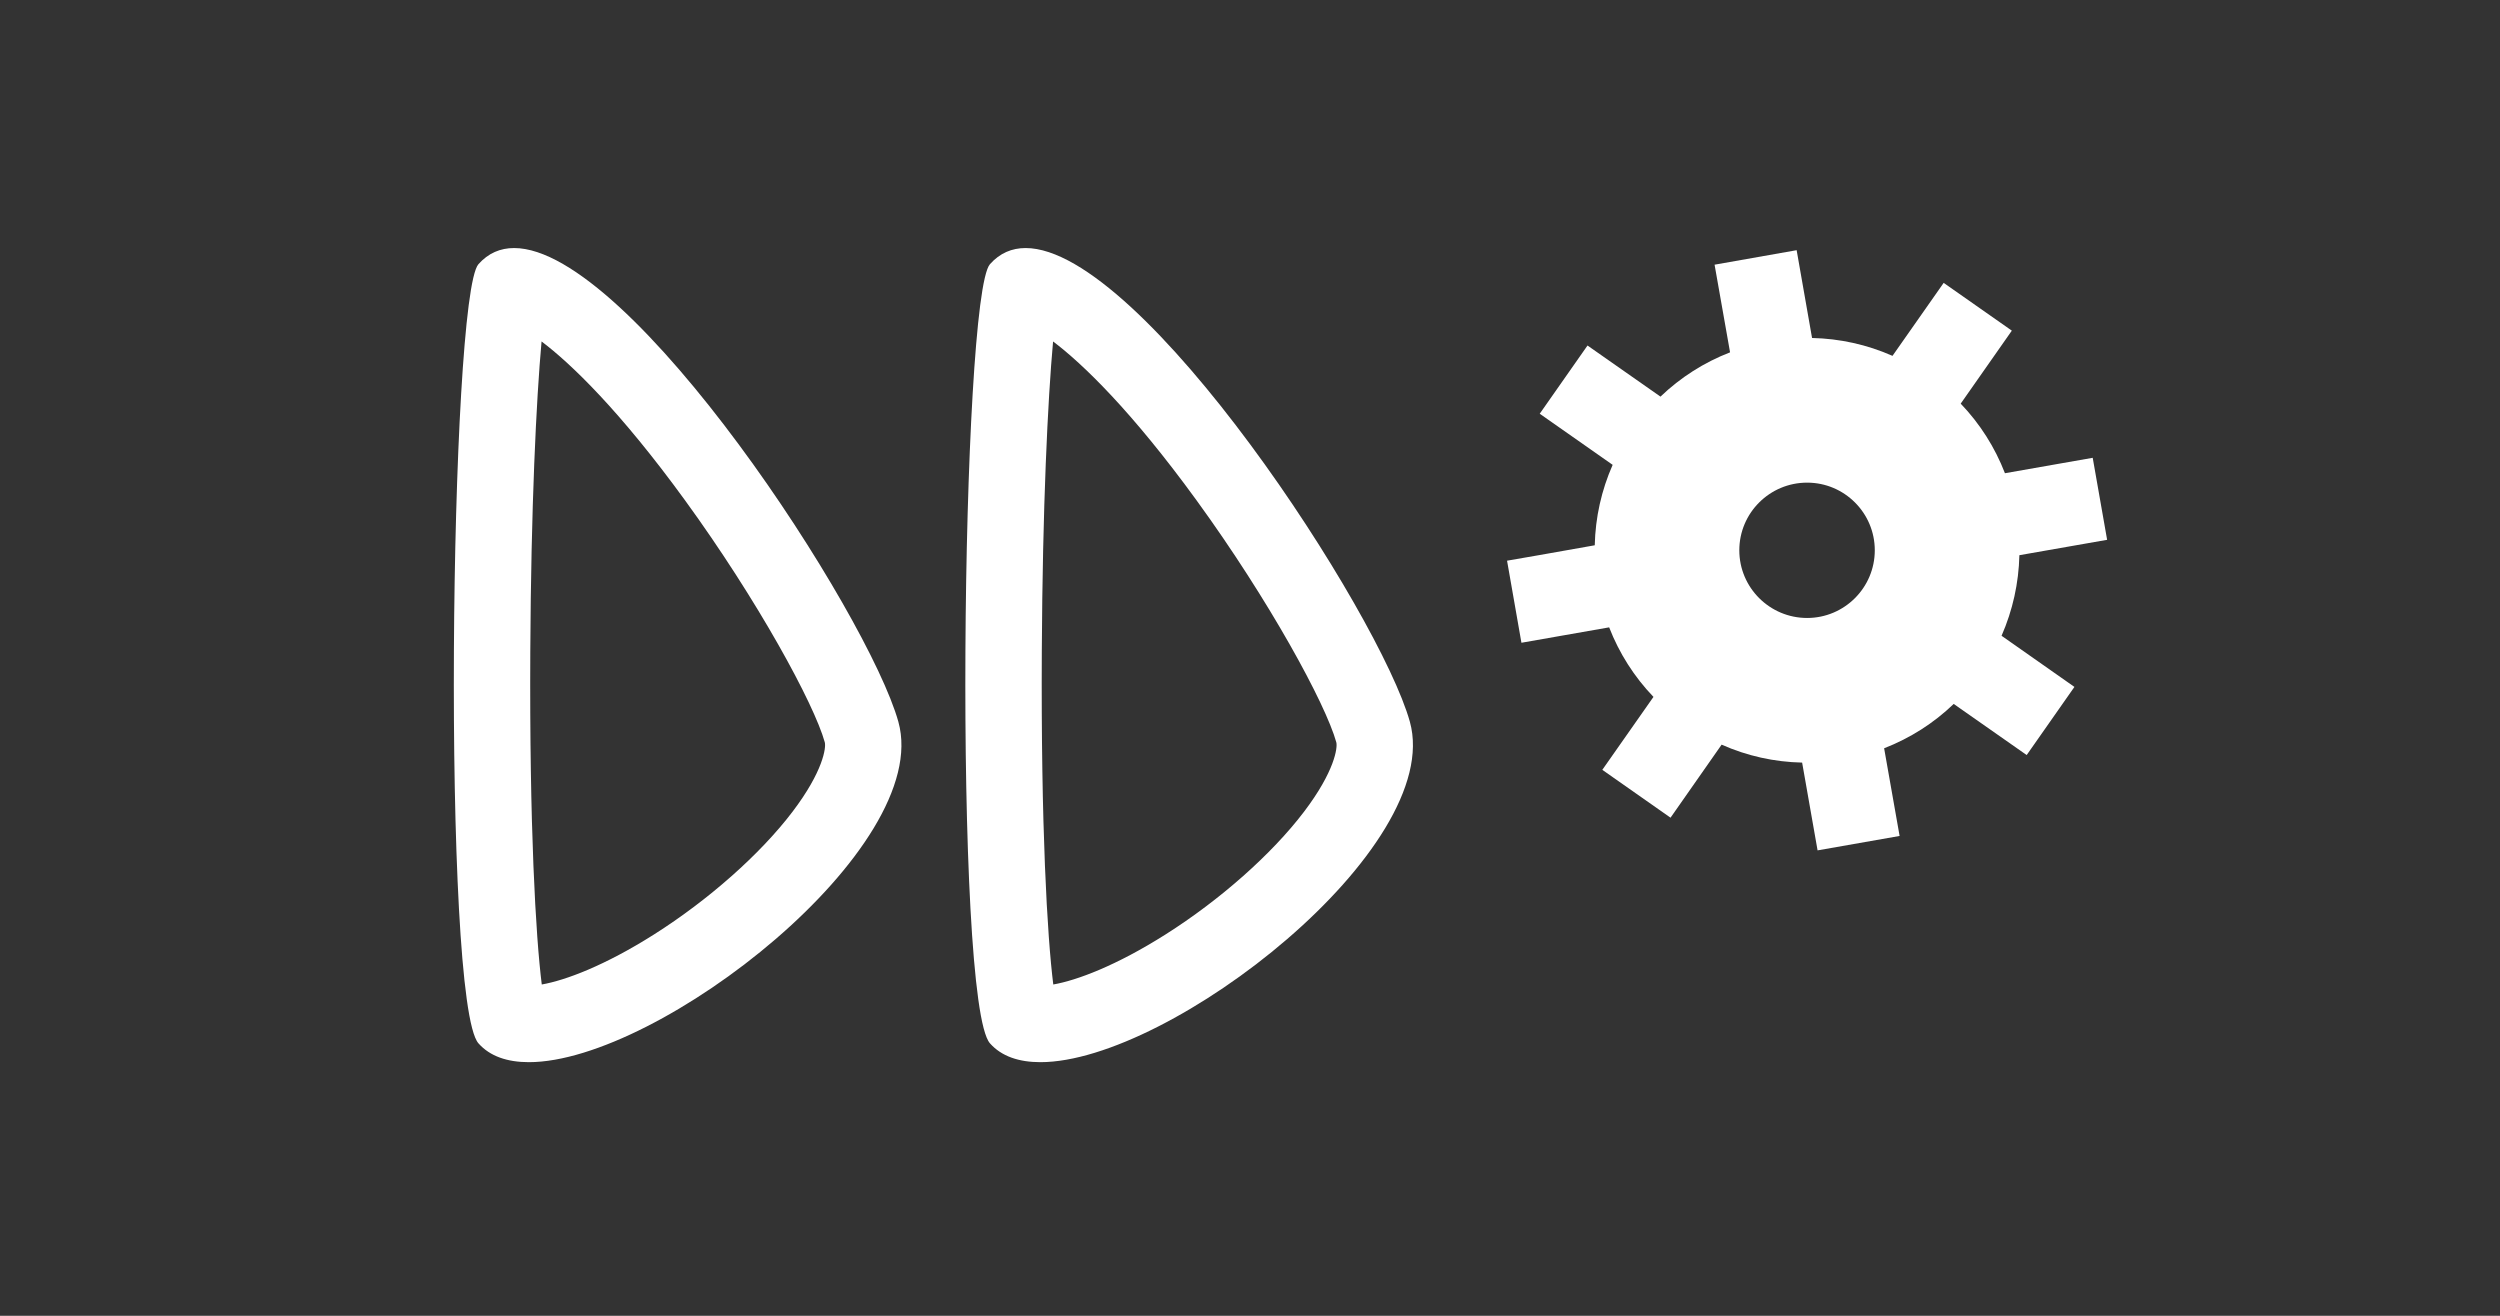 <?xml version="1.0" encoding="iso-8859-1"?>
<!-- Generator: Adobe Illustrator 15.0.0, SVG Export Plug-In . SVG Version: 6.00 Build 0)  -->
<!DOCTYPE svg PUBLIC "-//W3C//DTD SVG 1.1//EN" "http://www.w3.org/Graphics/SVG/1.1/DTD/svg11.dtd">
<svg version="1.1" id="_x32__x5F_Salmon_x5F_Product_x5F_Setup_x5F_Advanced"
	 xmlns="http://www.w3.org/2000/svg" xmlns:xlink="http://www.w3.org/1999/xlink" x="0px" y="0px" width="538.583px"
	 height="283.465px" viewBox="0 0 538.583 283.465" style="enable-background:new 0 0 538.583 283.465;" xml:space="preserve">
<rect x="0" y="0" width="538.583" height="283.465" fill="#333333" stroke="none"/>
<g>
	<path style="fill:#FFFFFF;" d="M220.951,53.437c-2.955,0-5.553,1.086-7.68,3.475c-6.209,7.009-7.887,158.94,0,167.858
		c2.481,2.802,6.245,4.057,10.86,4.057c27.989,0,87.155-46.187,79.604-73.324C297.299,132.341,246.141,53.433,220.951,53.437z
		 M280.917,174.892c-6.911,9.097-18.063,18.975-29.828,26.423c-10.633,6.73-19.085,9.88-24.177,10.777
		c-1.304-10.407-2.669-33.99-2.472-71.841c0.162-31.104,1.289-54.106,2.427-66.69c6.356,4.795,16.873,14.917,30.911,34.23
		c15.622,21.493,27.788,43.786,30.104,52.12C288.19,161.015,287.57,166.137,280.917,174.892z"/>
	<path style="fill:#FFFFFF;" d="M110.755,53.437c-2.955,0-5.553,1.086-7.68,3.475c-6.209,7.009-7.887,158.94,0,167.858
		c2.481,2.802,6.245,4.057,10.86,4.057c27.989,0,87.155-46.187,79.604-73.324C187.103,132.341,135.945,53.433,110.755,53.437z
		 M170.721,174.892c-6.911,9.097-18.063,18.975-29.828,26.423c-10.633,6.73-19.085,9.88-24.177,10.777
		c-1.304-10.407-2.669-33.99-2.472-71.841c0.162-31.104,1.289-54.106,2.427-66.69c6.356,4.795,16.873,14.917,30.911,34.23
		c15.622,21.493,27.788,43.786,30.104,52.12C177.995,161.015,177.374,166.137,170.721,174.892z"/>
	<path style="fill:#FFFFFF;" d="M435.042,119.609c8.276-1.444,17.374-3.034,18.903-3.316c-0.425-2.477-2.675-15.194-3.106-17.668
		c-1.518,0.284-10.624,1.877-18.908,3.322c-2.159-5.58-5.381-10.661-9.53-14.989c4.822-6.876,10.127-14.442,11.015-15.726
		c-2.05-1.429-12.624-8.837-14.684-10.294c-0.896,1.279-6.202,8.851-11.024,15.723c-5.479-2.425-11.348-3.715-17.331-3.852
		c-1.445-8.268-3.064-17.382-3.32-18.913c-2.481,0.452-15.19,2.677-17.681,3.124c0.275,1.526,1.875,10.609,3.337,18.882
		c-5.604,2.171-10.675,5.406-14.992,9.541c-6.872-4.832-14.442-10.106-15.719-11.011c-1.438,2.063-8.851,12.62-10.294,14.697
		c1.277,0.879,8.832,6.195,15.712,11.012c-2.414,5.457-3.726,11.339-3.858,17.326c-8.278,1.478-17.382,3.077-18.893,3.321
		c0.431,2.508,2.673,15.206,3.097,17.68c1.534-0.285,10.624-1.858,18.898-3.319c2.167,5.577,5.396,10.659,9.546,14.983
		c-4.831,6.898-10.144,14.455-11.021,15.713c2.059,1.449,12.632,8.849,14.698,10.31c0.89-1.276,6.178-8.832,11.007-15.738
		c5.472,2.441,11.35,3.74,17.343,3.869c1.461,8.285,3.054,17.382,3.326,18.91c2.466-0.45,15.191-2.673,17.672-3.106
		c-0.264-1.543-1.875-10.624-3.334-18.888c5.595-2.179,10.674-5.395,14.991-9.555c6.888,4.818,14.442,10.131,15.721,11.012
		c1.444-2.059,8.849-12.634,10.284-14.678c-1.254-0.896-8.831-6.204-15.697-11.018C433.607,131.46,434.902,125.623,435.042,119.609z
		 M389.313,133.132c-8.051,0-14.608-6.532-14.608-14.58c0-8.055,6.558-14.576,14.608-14.576c8.035,0,14.578,6.521,14.578,14.576
		C403.891,126.6,397.348,133.132,389.313,133.132z"/>
</g>
</svg>
